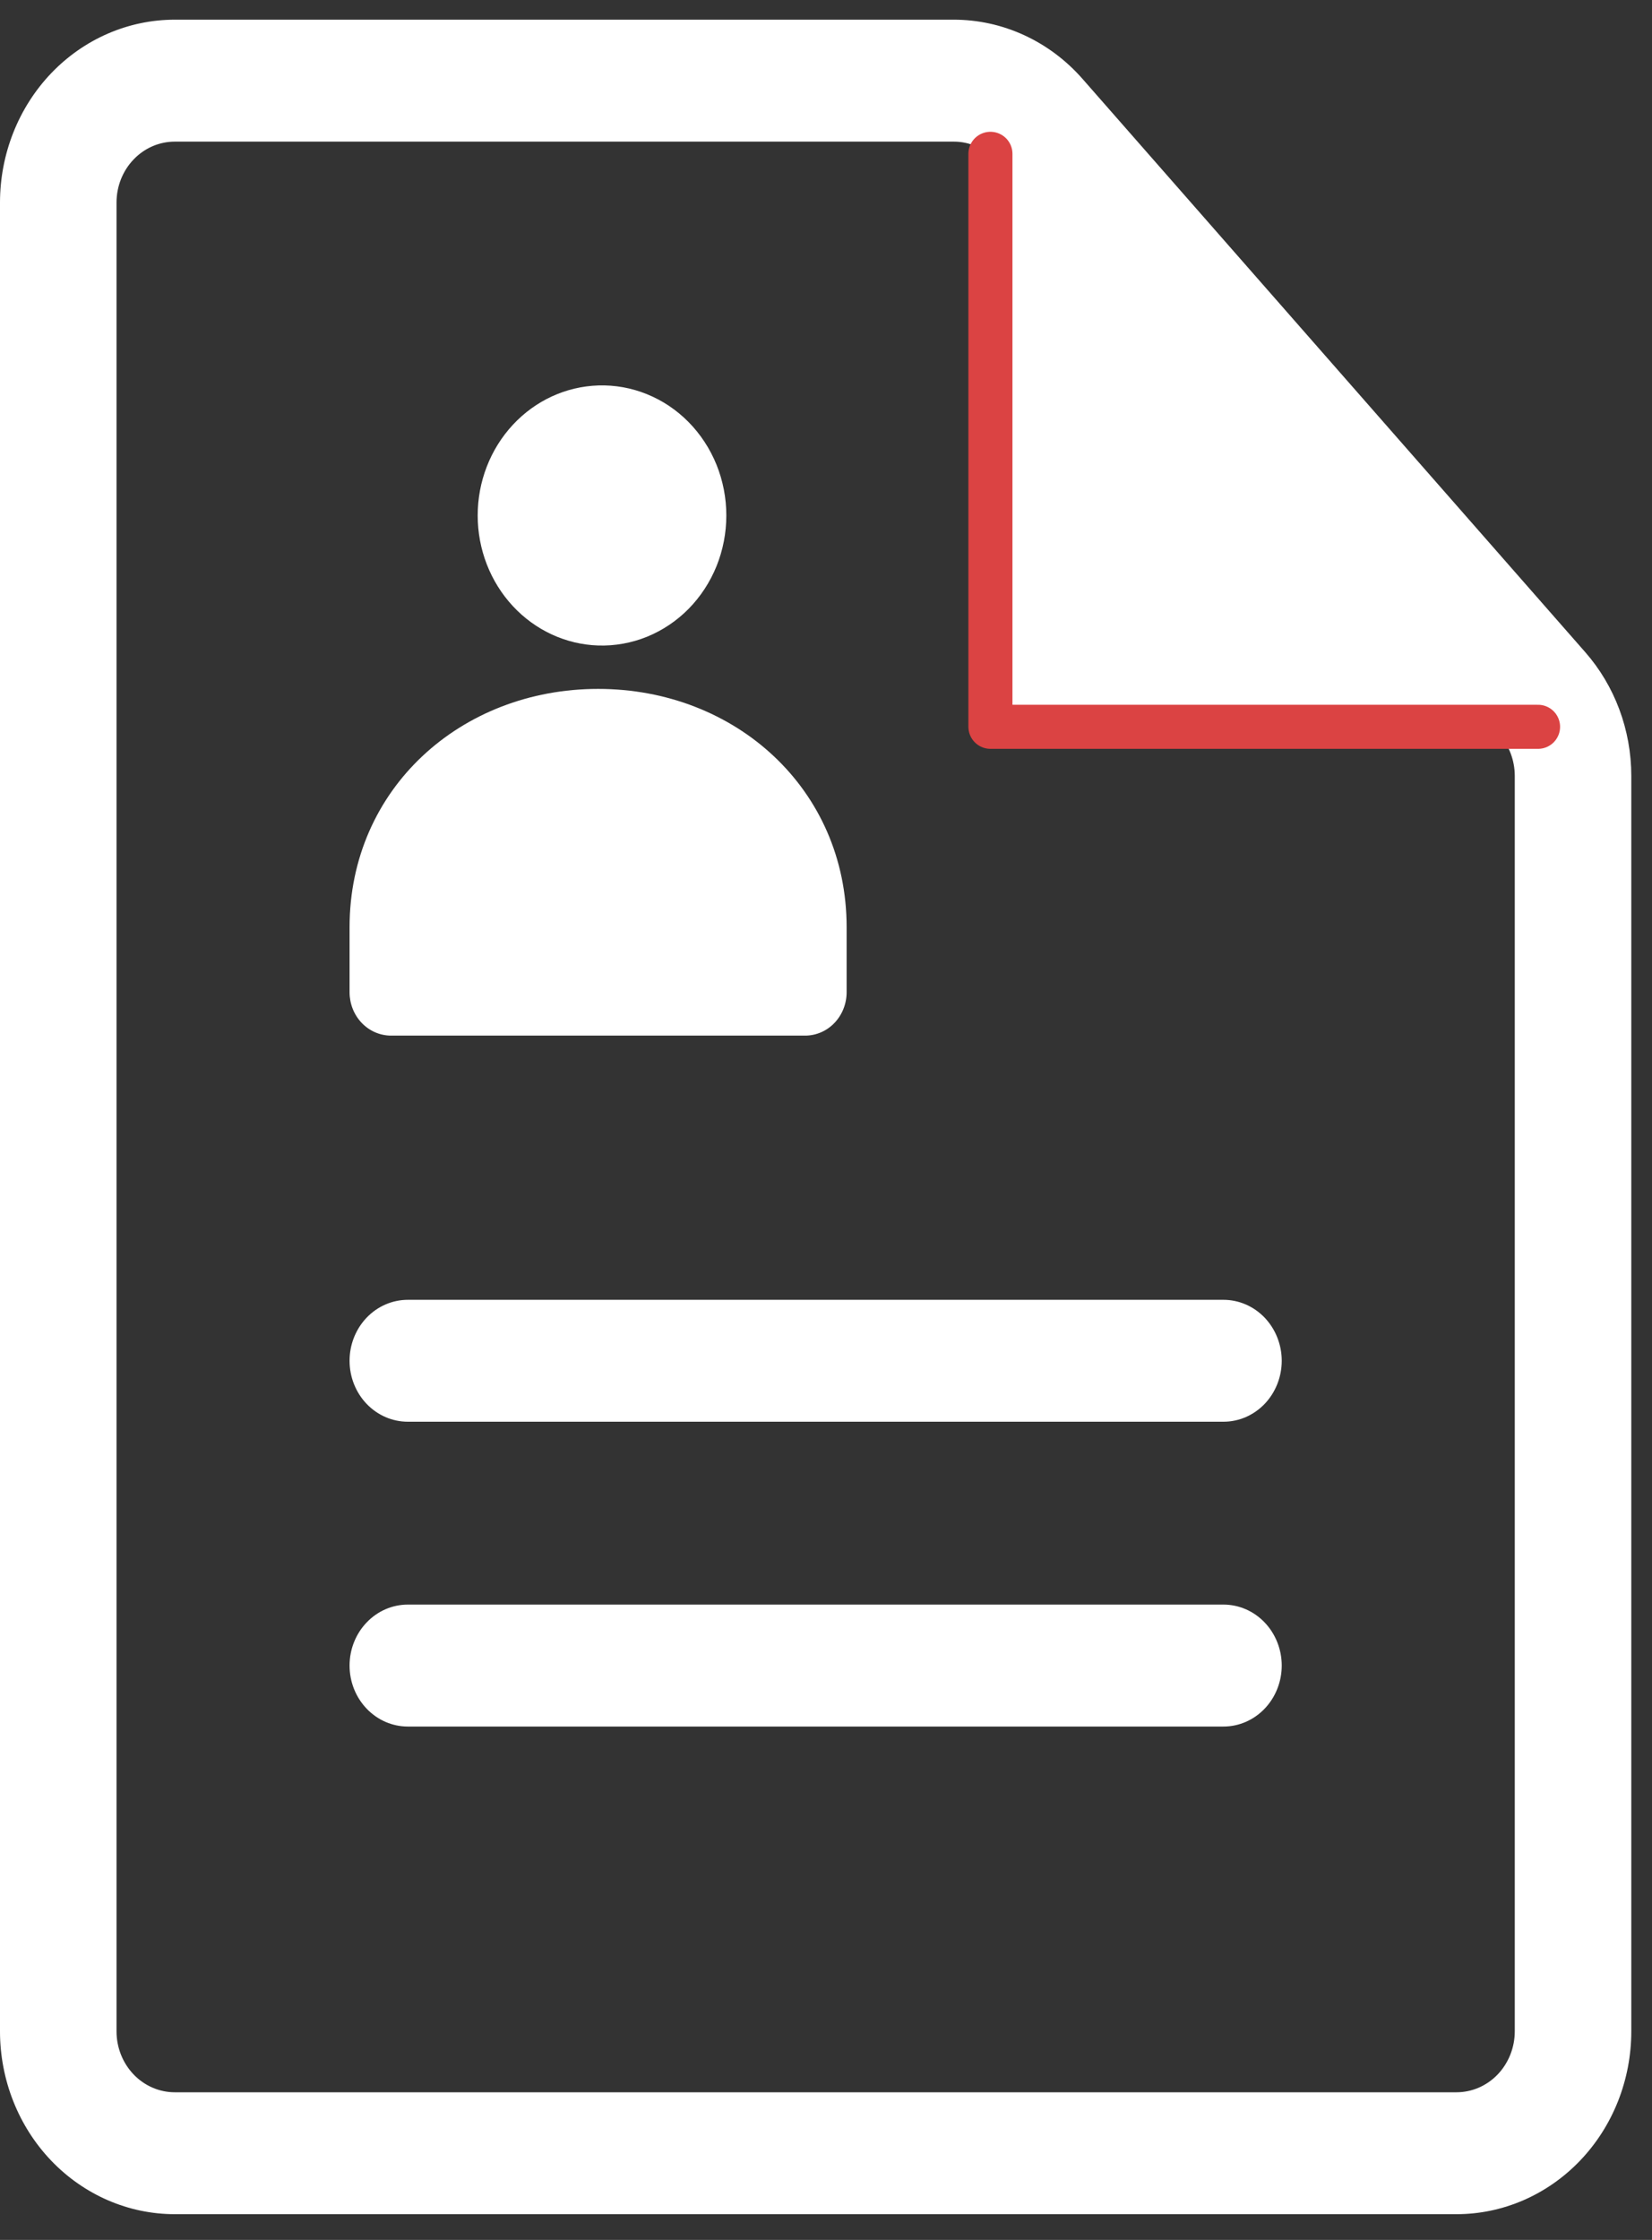 <svg width="45" height="61" viewBox="0 0 45 61" fill="none" xmlns="http://www.w3.org/2000/svg">
<rect x="0" y="0" width="45" height="61" fill="#333333" stroke="none"/>
<path d="M11.109 38.718C10.688 38.718 10.284 38.543 9.987 38.232C9.689 37.921 9.522 37.498 9.522 37.058C9.522 36.618 9.689 36.196 9.987 35.884C10.284 35.573 10.688 35.398 11.109 35.398H33.327C33.748 35.398 34.151 35.573 34.449 35.884C34.746 36.196 34.914 36.618 34.914 37.058C34.914 37.498 34.746 37.921 34.449 38.232C34.151 38.543 33.748 38.718 33.327 38.718H11.109ZM11.109 47.019C10.688 47.019 10.284 46.844 9.987 46.532C9.689 46.221 9.522 45.799 9.522 45.358C9.522 44.918 9.689 44.496 9.987 44.185C10.284 43.873 10.688 43.698 11.109 43.698H33.327C33.748 43.698 34.151 43.873 34.449 44.185C34.746 44.496 34.914 44.918 34.914 45.358C34.914 45.799 34.746 46.221 34.449 46.532C34.151 46.844 33.748 47.019 33.327 47.019H11.109Z" fill="white"/>
<path fill-rule="evenodd" clip-rule="evenodd" d="M25.979 0.536H4.761C3.498 0.536 2.287 1.061 1.394 1.995C0.502 2.929 0 4.196 0 5.517V55.319C0 56.64 0.502 57.907 1.394 58.84C2.287 59.774 3.498 60.299 4.761 60.299H39.675C40.937 60.299 42.148 59.774 43.041 58.84C43.934 57.907 44.436 56.64 44.436 55.319V21.128C44.435 19.881 43.988 18.68 43.182 17.761L29.489 2.15C29.043 1.641 28.501 1.235 27.896 0.957C27.292 0.679 26.639 0.536 25.979 0.536ZM3.174 5.517C3.174 5.076 3.341 4.654 3.639 4.343C3.936 4.031 4.34 3.857 4.761 3.857H25.979C26.199 3.856 26.417 3.904 26.619 3.997C26.82 4.089 27.001 4.225 27.15 4.394L40.843 20.006C41.112 20.312 41.261 20.712 41.262 21.128V55.319C41.262 55.759 41.094 56.181 40.797 56.493C40.499 56.804 40.096 56.979 39.675 56.979H4.761C4.34 56.979 3.936 56.804 3.639 56.493C3.341 56.181 3.174 55.759 3.174 55.319V5.517Z" fill="white"/>
<path d="M26.979 4.189V19.793H41.896" fill="white"/>
<path d="M26.979 4.189V19.793H41.896" stroke="#DB4343" stroke-width="1.2" stroke-linecap="round" stroke-linejoin="round"/>
<path d="M16.295 17.579C16.748 17.593 17.2 17.512 17.623 17.341C18.046 17.169 18.431 16.911 18.757 16.581C19.082 16.25 19.341 15.855 19.518 15.418C19.694 14.982 19.785 14.512 19.785 14.038C19.785 13.563 19.694 13.094 19.518 12.657C19.341 12.22 19.082 11.825 18.757 11.495C18.431 11.164 18.046 10.906 17.623 10.735C17.2 10.563 16.748 10.482 16.295 10.497C15.415 10.525 14.581 10.91 13.968 11.571C13.355 12.232 13.012 13.117 13.012 14.038C13.012 14.959 13.355 15.843 13.968 16.504C14.581 17.165 15.415 17.55 16.295 17.579Z" fill="white"/>
<path fill-rule="evenodd" clip-rule="evenodd" d="M23.062 25.252C23.062 21.486 20.031 18.761 16.292 18.761C12.553 18.761 9.522 21.483 9.522 25.252V27.024C9.523 27.337 9.642 27.637 9.854 27.858C10.066 28.079 10.353 28.203 10.652 28.203H21.935C22.234 28.202 22.52 28.078 22.731 27.857C22.942 27.636 23.061 27.337 23.062 27.024V25.252Z" fill="white"/>
</svg>
